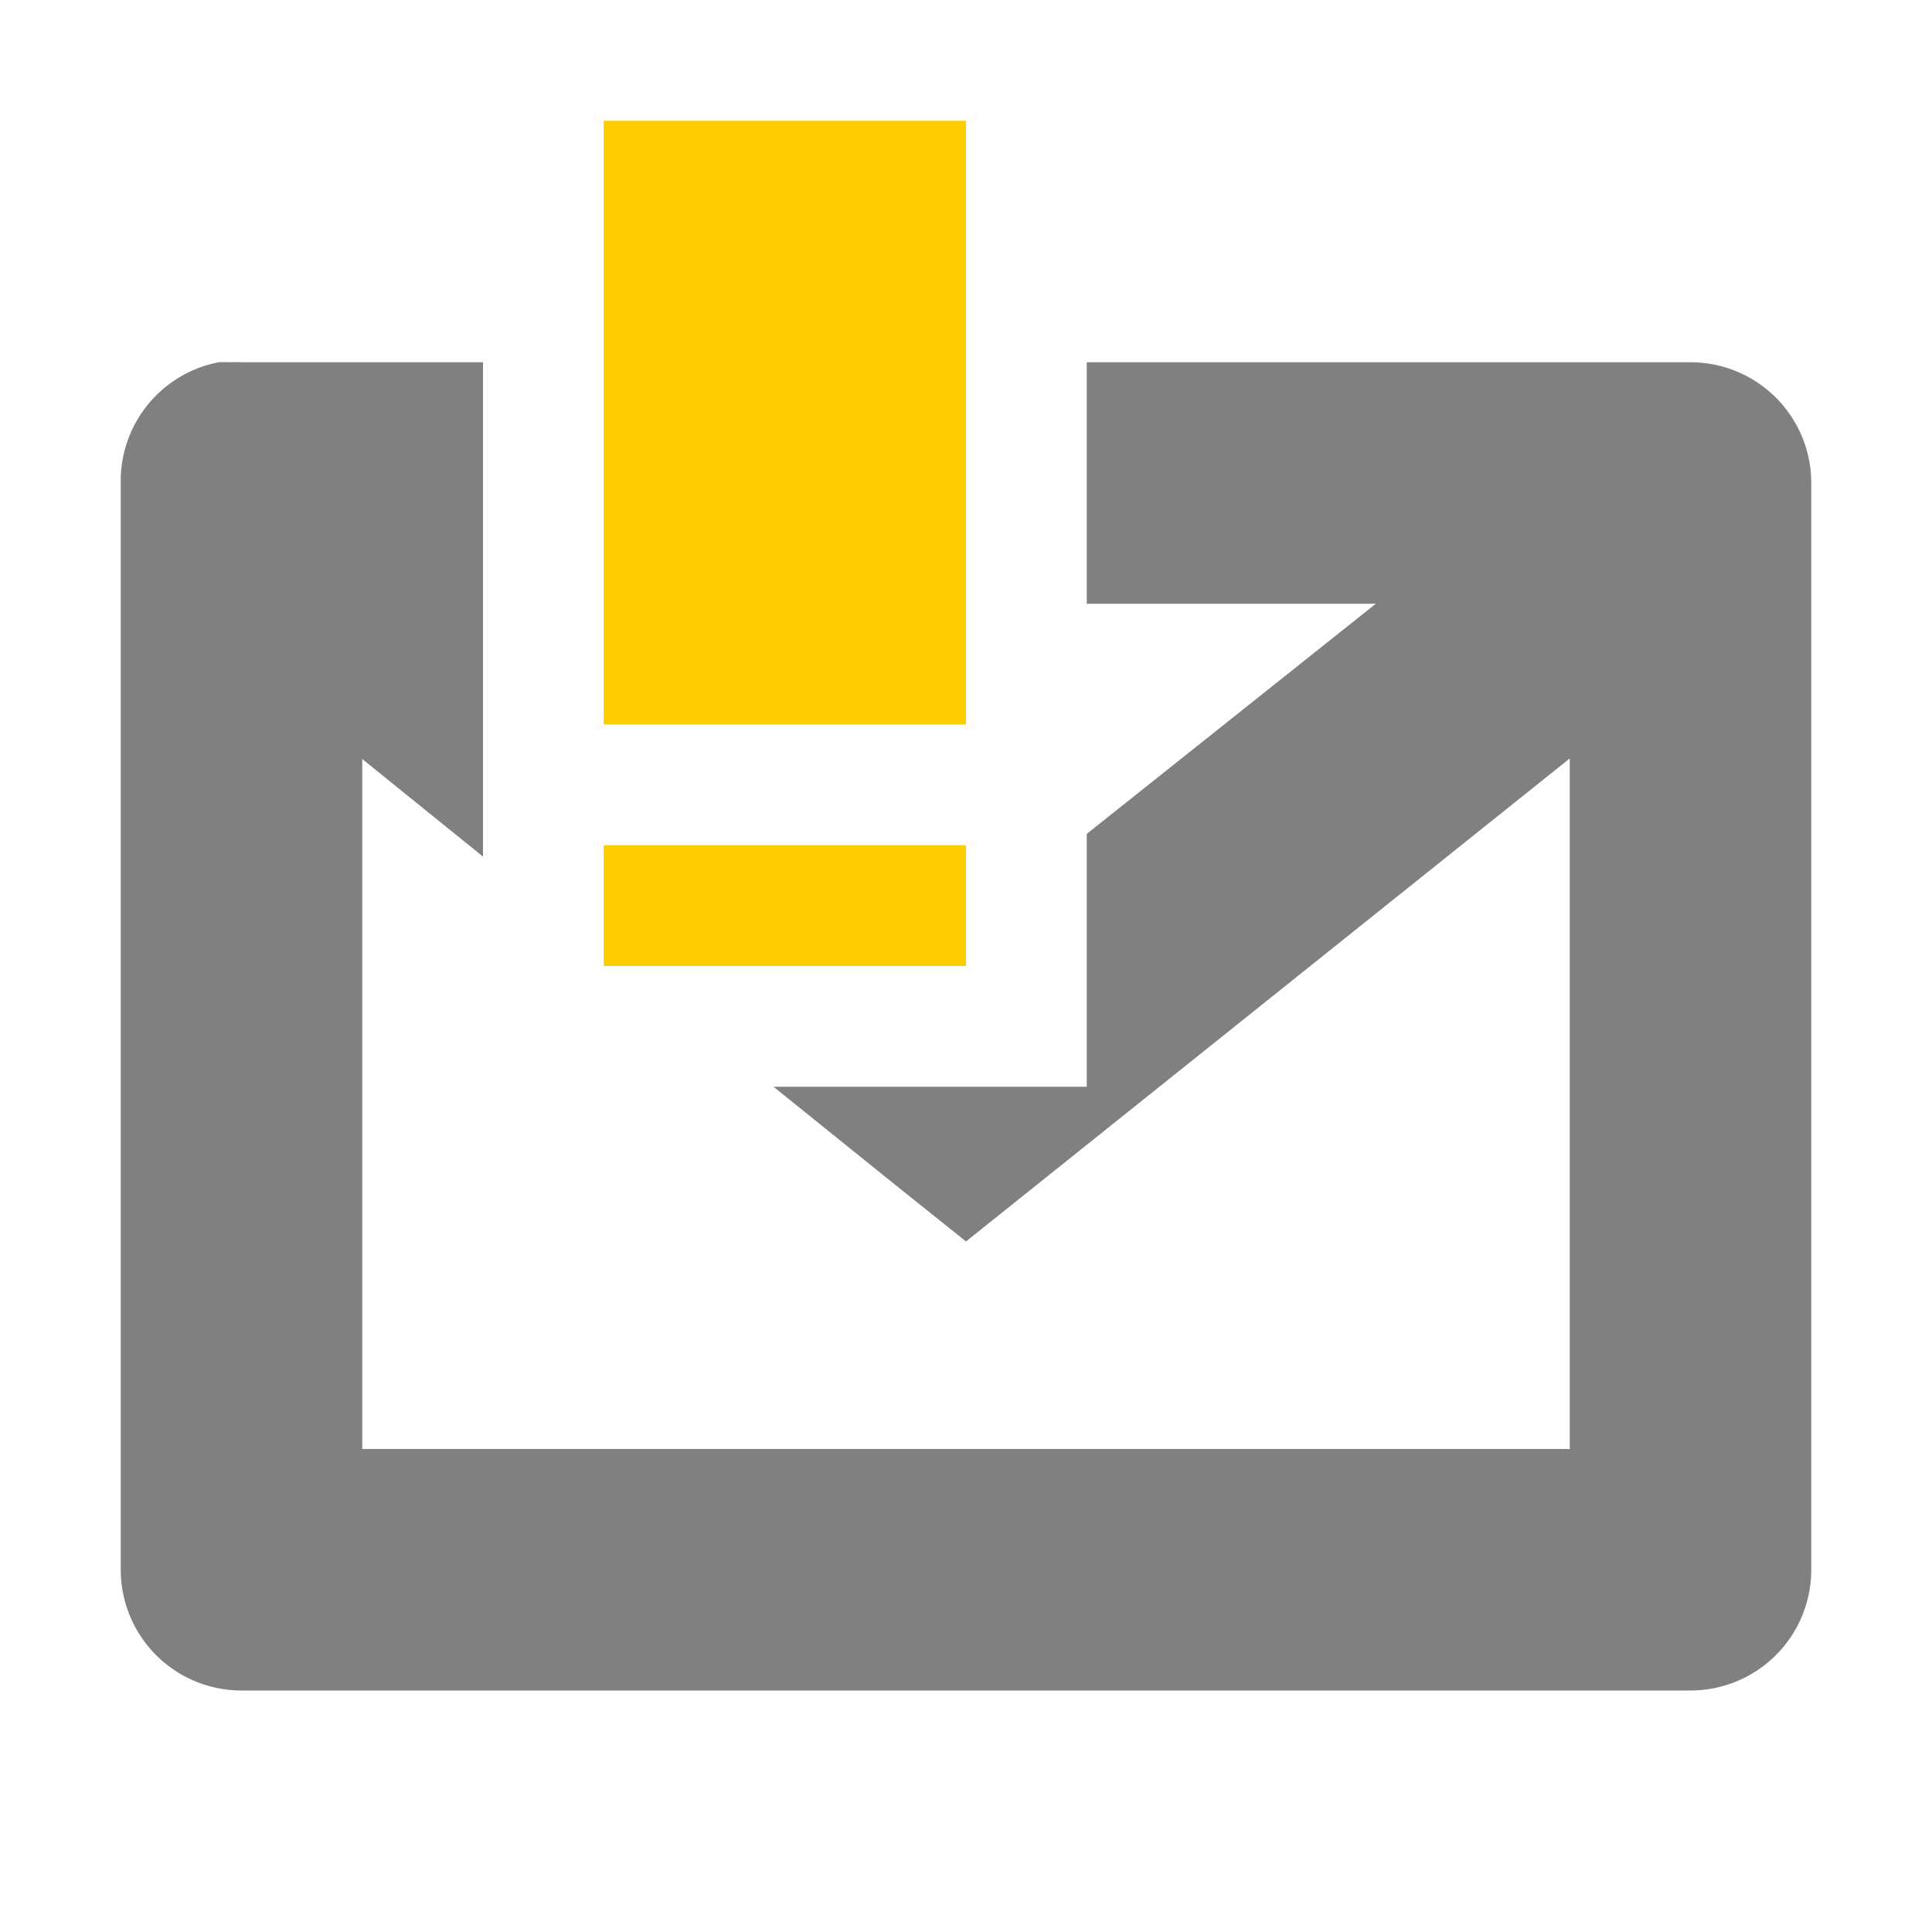 <?xml version="1.0" encoding="UTF-8" standalone="no"?>
<!-- Created with Inkscape (http://www.inkscape.org/) -->

<svg
   xmlns:dc="http://purl.org/dc/elements/1.1/"
   xmlns:cc="http://creativecommons.org/ns#"
   xmlns:rdf="http://www.w3.org/1999/02/22-rdf-syntax-ns#"
   xmlns:svg="http://www.w3.org/2000/svg"
   xmlns="http://www.w3.org/2000/svg"
   xmlns:sodipodi="http://sodipodi.sourceforge.net/DTD/sodipodi-0.dtd"
   xmlns:inkscape="http://www.inkscape.org/namespaces/inkscape"
   id="svg7384"
   version="1.1"
   inkscape:version="0.48.3.1 r9886"
   height="16"
   sodipodi:docname="gnome-stock-mail-new.svg"
   width="16">
  <sodipodi:namedview
     inkscape:cy="10.954109"
     inkscape:current-layer="layer9"
     inkscape:window-width="1913"
     pagecolor="#ffffff"
     showborder="true"
     showguides="true"
     inkscape:snap-nodes="true"
     objecttolerance="10"
     showgrid="true"
     inkscape:object-nodes="true"
     inkscape:pageshadow="2"
     inkscape:guide-bbox="true"
     inkscape:window-x="0"
     inkscape:snap-bbox="true"
     bordercolor="#666666"
     id="namedview88"
     inkscape:window-maximized="1"
     inkscape:snap-global="true"
     inkscape:window-y="26"
     gridtolerance="10"
     inkscape:zoom="16"
     inkscape:window-height="1026"
     borderopacity="1"
     guidetolerance="10"
     inkscape:cx="8.5904058"
     inkscape:bbox-paths="false"
     inkscape:snap-grids="true"
     inkscape:pageopacity="0"
     inkscape:snap-to-guides="true"
     borderlayer="true">
    <inkscape:grid
       visible="true"
       spacingx="1px"
       type="xygrid"
       spacingy="1px"
       id="grid4866"
       empspacing="2"
       enabled="true"
       snapvisiblegridlinesonly="true" />
  </sodipodi:namedview>
  <title
     id="title9167">Gnome Symbolic Icon Theme</title>
  <defs
     id="defs7386" />
  <g
     transform="translate(-41,-297)"
     inkscape:groupmode="layer"
     id="layer9"
     inkscape:label="status"
     style="display:inline">
    <path
       style="font-size:medium;font-style:normal;font-variant:normal;font-weight:normal;font-stretch:normal;text-indent:0;text-align:start;text-decoration:none;line-height:normal;letter-spacing:normal;word-spacing:normal;text-transform:none;direction:ltr;block-progression:tb;writing-mode:lr-tb;text-anchor:start;color:#000000;fill:#808080;fill-opacity:1;stroke:none;stroke-width:2;marker:none;visibility:visible;display:inline;overflow:visible;enable-background:accumulate;font-family:Bitstream Vera Sans;-inkscape-font-specification:Bitstream Vera Sans"
       d="M 2.969 3.969 A 1 1 0 0 0 2.781 4 A 1 1 0 0 0 2.375 5.781 L 4 7.094 L 4 4.531 L 3.625 4.219 A 1 1 0 0 0 2.969 3.969 z M 12.875 4 A 1 1 0 0 0 12.375 4.219 L 9 6.906 L 9 9 L 6.406 9 L 7.375 9.781 L 8 10.281 L 8.625 9.781 L 13.625 5.781 A 1 1 0 0 0 12.875 4 z "
       transform="translate(41,297)"
       id="path35600" />
    <path
       style="font-size:medium;font-style:normal;font-variant:normal;font-weight:normal;font-stretch:normal;text-indent:0;text-align:start;text-decoration:none;line-height:normal;letter-spacing:normal;word-spacing:normal;text-transform:none;direction:ltr;block-progression:tb;writing-mode:lr-tb;text-anchor:start;color:#000000;fill:#808080;fill-opacity:1;stroke:none;stroke-width:2;marker:none;visibility:visible;display:inline;overflow:visible;enable-background:accumulate;font-family:Bitstream Vera Sans;-inkscape-font-specification:Bitstream Vera Sans"
       d="M 1.812 3 A 1 1 0 0 0 1 4 L 1 13 A 1 1 0 0 0 2 14 L 14 14 A 1 1 0 0 0 15 13 L 15 4 A 1 1 0 0 0 14 3 L 9 3 L 9 5 L 13 5 L 13 12 L 3 12 L 3 5 L 4 5 L 4 3 L 2 3 A 1 1 0 0 0 1.906 3 A 1 1 0 0 0 1.812 3 z "
       transform="translate(41,297)"
       id="rect35604" />
    <rect
       style="fill:#ffcc00;fill-opacity:1;stroke:none"
       id="rect3005"
       width="3"
       height="5"
       x="46"
       y="298" />
    <rect
       style="fill:#ffcc00;fill-opacity:1;stroke:none"
       id="rect3007"
       width="3"
       height="1"
       x="5"
       y="7"
       transform="translate(41,297)" />
  </g>
  <g
     transform="translate(-41,-297)"
     inkscape:groupmode="layer"
     id="layer10"
     inkscape:label="devices" />
  <g
     transform="translate(-41,-297)"
     inkscape:groupmode="layer"
     id="layer11"
     inkscape:label="apps" />
  <g
     transform="translate(-41,-297)"
     inkscape:groupmode="layer"
     id="layer12"
     inkscape:label="actions" />
  <g
     transform="translate(-41,-297)"
     inkscape:groupmode="layer"
     id="layer13"
     inkscape:label="places" />
  <g
     transform="translate(-41,-297)"
     inkscape:groupmode="layer"
     id="layer14"
     inkscape:label="mimetypes" />
  <g
     transform="translate(-41,-297)"
     inkscape:groupmode="layer"
     id="layer15"
     inkscape:label="emblems"
     style="display:inline" />
</svg>
